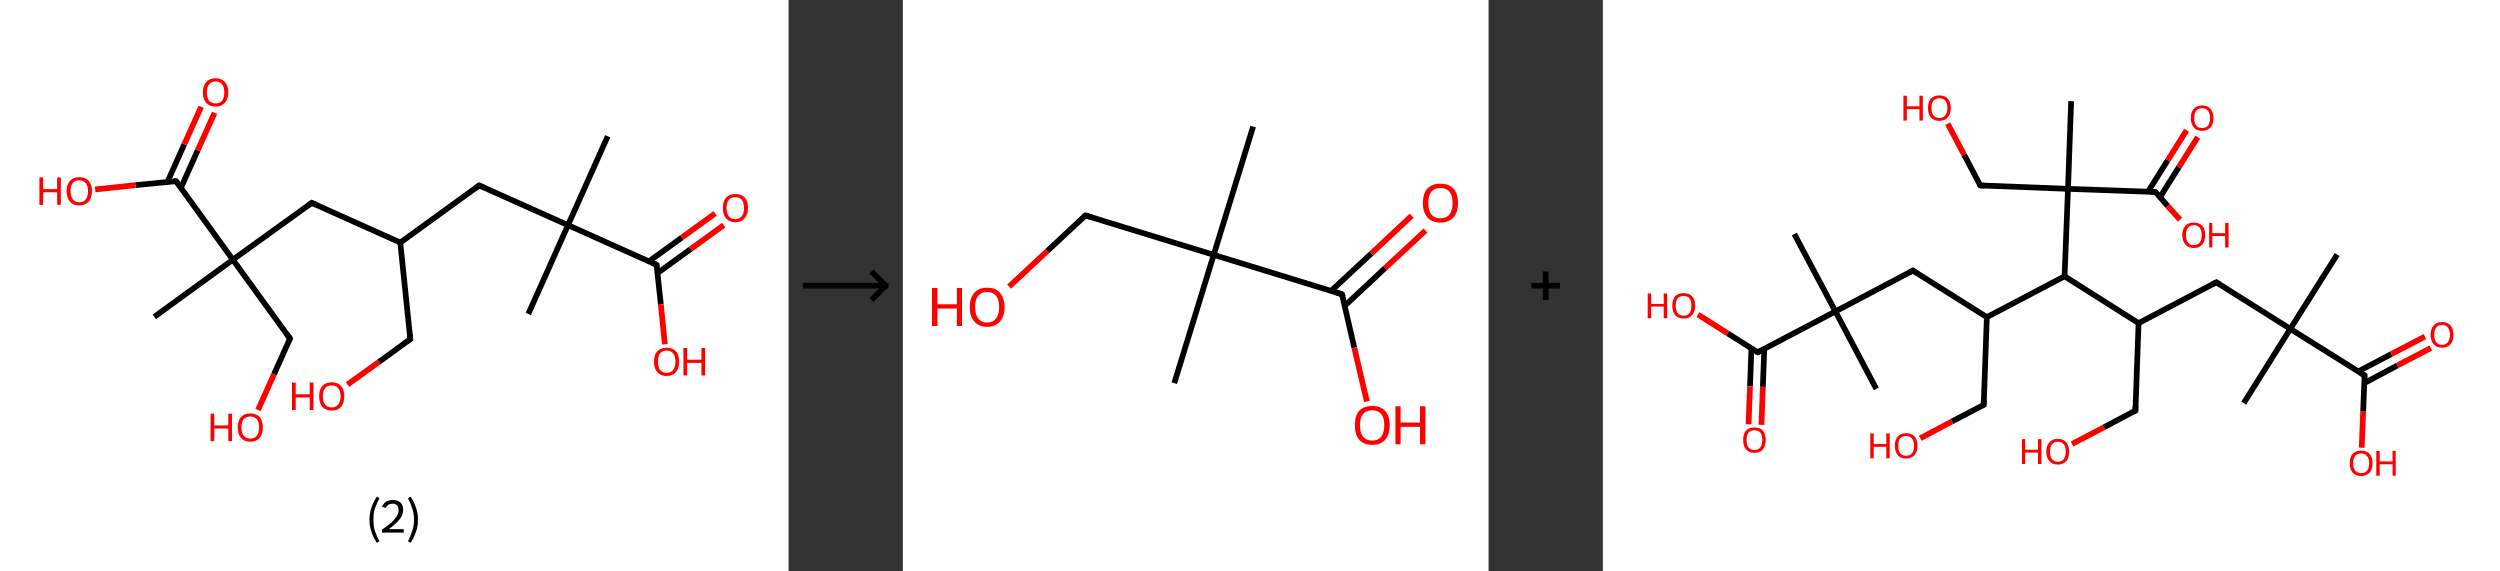 <?xml version='1.0' encoding='ASCII' standalone='yes'?>
<svg xmlns="http://www.w3.org/2000/svg" xmlns:xlink="http://www.w3.org/1999/xlink" version="1.1" width="875.0px" viewBox="0 0 875.0 200.0" height="200.0px">
  <rect x="0" y="0" width="875.0" height="200.0" fill="#333333" stroke="none"/>
  <g>
    <g transform="translate(0, 0) scale(1 1) "><!-- END OF HEADER -->
<rect style="opacity:1.0;fill:#FFFFFF;stroke:none" width="276.0" height="200.0" x="0.0" y="0.0"> </rect>
<path class="bond-0 atom-0 atom-1" d="M 212.7,47.7 L 198.8,78.8" style="fill:none;fill-rule:evenodd;stroke:#000000;stroke-width:2.0px;stroke-linecap:butt;stroke-linejoin:miter;stroke-opacity:1"/>
<path class="bond-1 atom-1 atom-2" d="M 198.8,78.8 L 184.9,109.9" style="fill:none;fill-rule:evenodd;stroke:#000000;stroke-width:2.0px;stroke-linecap:butt;stroke-linejoin:miter;stroke-opacity:1"/>
<path class="bond-2 atom-1 atom-3" d="M 198.8,78.8 L 167.7,64.9" style="fill:none;fill-rule:evenodd;stroke:#000000;stroke-width:2.0px;stroke-linecap:butt;stroke-linejoin:miter;stroke-opacity:1"/>
<path class="bond-3 atom-3 atom-4" d="M 167.7,64.9 L 140.1,84.9" style="fill:none;fill-rule:evenodd;stroke:#000000;stroke-width:2.0px;stroke-linecap:butt;stroke-linejoin:miter;stroke-opacity:1"/>
<path class="bond-4 atom-4 atom-5" d="M 140.1,84.9 L 143.6,118.7" style="fill:none;fill-rule:evenodd;stroke:#000000;stroke-width:2.0px;stroke-linecap:butt;stroke-linejoin:miter;stroke-opacity:1"/>
<path class="bond-5 atom-5 atom-6" d="M 143.6,118.7 L 132.6,126.7" style="fill:none;fill-rule:evenodd;stroke:#000000;stroke-width:2.0px;stroke-linecap:butt;stroke-linejoin:miter;stroke-opacity:1"/>
<path class="bond-5 atom-5 atom-6" d="M 132.6,126.7 L 121.6,134.6" style="fill:none;fill-rule:evenodd;stroke:#FF0000;stroke-width:2.0px;stroke-linecap:butt;stroke-linejoin:miter;stroke-opacity:1"/>
<path class="bond-6 atom-4 atom-7" d="M 140.1,84.9 L 109.1,71.0" style="fill:none;fill-rule:evenodd;stroke:#000000;stroke-width:2.0px;stroke-linecap:butt;stroke-linejoin:miter;stroke-opacity:1"/>
<path class="bond-7 atom-7 atom-8" d="M 109.1,71.0 L 81.5,90.9" style="fill:none;fill-rule:evenodd;stroke:#000000;stroke-width:2.0px;stroke-linecap:butt;stroke-linejoin:miter;stroke-opacity:1"/>
<path class="bond-8 atom-8 atom-9" d="M 81.5,90.9 L 54.0,110.9" style="fill:none;fill-rule:evenodd;stroke:#000000;stroke-width:2.0px;stroke-linecap:butt;stroke-linejoin:miter;stroke-opacity:1"/>
<path class="bond-9 atom-8 atom-10" d="M 81.5,90.9 L 101.5,118.5" style="fill:none;fill-rule:evenodd;stroke:#000000;stroke-width:2.0px;stroke-linecap:butt;stroke-linejoin:miter;stroke-opacity:1"/>
<path class="bond-10 atom-10 atom-11" d="M 101.5,118.5 L 95.9,131.0" style="fill:none;fill-rule:evenodd;stroke:#000000;stroke-width:2.0px;stroke-linecap:butt;stroke-linejoin:miter;stroke-opacity:1"/>
<path class="bond-10 atom-10 atom-11" d="M 95.9,131.0 L 90.3,143.5" style="fill:none;fill-rule:evenodd;stroke:#FF0000;stroke-width:2.0px;stroke-linecap:butt;stroke-linejoin:miter;stroke-opacity:1"/>
<path class="bond-11 atom-8 atom-12" d="M 81.5,90.9 L 61.6,63.4" style="fill:none;fill-rule:evenodd;stroke:#000000;stroke-width:2.0px;stroke-linecap:butt;stroke-linejoin:miter;stroke-opacity:1"/>
<path class="bond-12 atom-12 atom-13" d="M 63.3,65.8 L 69.2,52.6" style="fill:none;fill-rule:evenodd;stroke:#000000;stroke-width:2.0px;stroke-linecap:butt;stroke-linejoin:miter;stroke-opacity:1"/>
<path class="bond-12 atom-12 atom-13" d="M 69.2,52.6 L 75.1,39.5" style="fill:none;fill-rule:evenodd;stroke:#FF0000;stroke-width:2.0px;stroke-linecap:butt;stroke-linejoin:miter;stroke-opacity:1"/>
<path class="bond-12 atom-12 atom-13" d="M 58.6,63.7 L 64.5,50.5" style="fill:none;fill-rule:evenodd;stroke:#000000;stroke-width:2.0px;stroke-linecap:butt;stroke-linejoin:miter;stroke-opacity:1"/>
<path class="bond-12 atom-12 atom-13" d="M 64.5,50.5 L 70.4,37.4" style="fill:none;fill-rule:evenodd;stroke:#FF0000;stroke-width:2.0px;stroke-linecap:butt;stroke-linejoin:miter;stroke-opacity:1"/>
<path class="bond-13 atom-12 atom-14" d="M 61.6,63.4 L 47.4,64.8" style="fill:none;fill-rule:evenodd;stroke:#000000;stroke-width:2.0px;stroke-linecap:butt;stroke-linejoin:miter;stroke-opacity:1"/>
<path class="bond-13 atom-12 atom-14" d="M 47.4,64.8 L 33.3,66.3" style="fill:none;fill-rule:evenodd;stroke:#FF0000;stroke-width:2.0px;stroke-linecap:butt;stroke-linejoin:miter;stroke-opacity:1"/>
<path class="bond-14 atom-1 atom-15" d="M 198.8,78.8 L 229.8,92.7" style="fill:none;fill-rule:evenodd;stroke:#000000;stroke-width:2.0px;stroke-linecap:butt;stroke-linejoin:miter;stroke-opacity:1"/>
<path class="bond-15 atom-15 atom-16" d="M 230.1,95.6 L 241.7,87.2" style="fill:none;fill-rule:evenodd;stroke:#000000;stroke-width:2.0px;stroke-linecap:butt;stroke-linejoin:miter;stroke-opacity:1"/>
<path class="bond-15 atom-15 atom-16" d="M 241.7,87.2 L 253.3,78.8" style="fill:none;fill-rule:evenodd;stroke:#FF0000;stroke-width:2.0px;stroke-linecap:butt;stroke-linejoin:miter;stroke-opacity:1"/>
<path class="bond-15 atom-15 atom-16" d="M 227.1,91.5 L 238.7,83.1" style="fill:none;fill-rule:evenodd;stroke:#000000;stroke-width:2.0px;stroke-linecap:butt;stroke-linejoin:miter;stroke-opacity:1"/>
<path class="bond-15 atom-15 atom-16" d="M 238.7,83.1 L 250.3,74.7" style="fill:none;fill-rule:evenodd;stroke:#FF0000;stroke-width:2.0px;stroke-linecap:butt;stroke-linejoin:miter;stroke-opacity:1"/>
<path class="bond-16 atom-15 atom-17" d="M 229.8,92.7 L 231.3,106.6" style="fill:none;fill-rule:evenodd;stroke:#000000;stroke-width:2.0px;stroke-linecap:butt;stroke-linejoin:miter;stroke-opacity:1"/>
<path class="bond-16 atom-15 atom-17" d="M 231.3,106.6 L 232.7,120.5" style="fill:none;fill-rule:evenodd;stroke:#FF0000;stroke-width:2.0px;stroke-linecap:butt;stroke-linejoin:miter;stroke-opacity:1"/>
<path d="M 169.3,65.6 L 167.7,64.9 L 166.3,65.9" style="fill:none;stroke:#000000;stroke-width:2.0px;stroke-linecap:butt;stroke-linejoin:miter;stroke-opacity:1;"/>
<path d="M 143.5,117.0 L 143.6,118.7 L 143.1,119.1" style="fill:none;stroke:#000000;stroke-width:2.0px;stroke-linecap:butt;stroke-linejoin:miter;stroke-opacity:1;"/>
<path d="M 110.6,71.7 L 109.1,71.0 L 107.7,72.0" style="fill:none;stroke:#000000;stroke-width:2.0px;stroke-linecap:butt;stroke-linejoin:miter;stroke-opacity:1;"/>
<path d="M 100.5,117.1 L 101.5,118.5 L 101.2,119.1" style="fill:none;stroke:#000000;stroke-width:2.0px;stroke-linecap:butt;stroke-linejoin:miter;stroke-opacity:1;"/>
<path d="M 62.6,64.7 L 61.6,63.4 L 60.9,63.4" style="fill:none;stroke:#000000;stroke-width:2.0px;stroke-linecap:butt;stroke-linejoin:miter;stroke-opacity:1;"/>
<path d="M 228.3,92.0 L 229.8,92.7 L 229.9,93.4" style="fill:none;stroke:#000000;stroke-width:2.0px;stroke-linecap:butt;stroke-linejoin:miter;stroke-opacity:1;"/>
<path class="atom-6" d="M 102.2 133.9 L 103.5 133.9 L 103.5 138.0 L 108.4 138.0 L 108.4 133.9 L 109.7 133.9 L 109.7 143.5 L 108.4 143.5 L 108.4 139.1 L 103.5 139.1 L 103.5 143.5 L 102.2 143.5 L 102.2 133.9 " fill="#FF0000"/>
<path class="atom-6" d="M 111.7 138.7 Q 111.7 136.4, 112.8 135.1 Q 114.0 133.8, 116.1 133.8 Q 118.2 133.8, 119.4 135.1 Q 120.5 136.4, 120.5 138.7 Q 120.5 141.0, 119.4 142.4 Q 118.2 143.7, 116.1 143.7 Q 114.0 143.7, 112.8 142.4 Q 111.7 141.0, 111.7 138.7 M 116.1 142.6 Q 117.6 142.6, 118.3 141.6 Q 119.2 140.6, 119.2 138.7 Q 119.2 136.8, 118.3 135.8 Q 117.6 134.9, 116.1 134.9 Q 114.6 134.9, 113.8 135.8 Q 113.0 136.8, 113.0 138.7 Q 113.0 140.6, 113.8 141.6 Q 114.6 142.6, 116.1 142.6 " fill="#FF0000"/>
<path class="atom-11" d="M 73.7 144.8 L 75.0 144.8 L 75.0 148.9 L 79.9 148.9 L 79.9 144.8 L 81.2 144.8 L 81.2 154.4 L 79.9 154.4 L 79.9 150.0 L 75.0 150.0 L 75.0 154.4 L 73.7 154.4 L 73.7 144.8 " fill="#FF0000"/>
<path class="atom-11" d="M 83.2 149.6 Q 83.2 147.3, 84.3 146.0 Q 85.5 144.7, 87.6 144.7 Q 89.7 144.7, 90.9 146.0 Q 92.0 147.3, 92.0 149.6 Q 92.0 151.9, 90.9 153.2 Q 89.7 154.6, 87.6 154.6 Q 85.5 154.6, 84.3 153.2 Q 83.2 151.9, 83.2 149.6 M 87.6 153.5 Q 89.1 153.5, 89.9 152.5 Q 90.7 151.5, 90.7 149.6 Q 90.7 147.7, 89.9 146.7 Q 89.1 145.8, 87.6 145.8 Q 86.1 145.8, 85.3 146.7 Q 84.5 147.7, 84.5 149.6 Q 84.5 151.5, 85.3 152.5 Q 86.1 153.5, 87.6 153.5 " fill="#FF0000"/>
<path class="atom-13" d="M 71.0 32.3 Q 71.0 30.0, 72.2 28.7 Q 73.3 27.4, 75.5 27.4 Q 77.6 27.4, 78.7 28.7 Q 79.9 30.0, 79.9 32.3 Q 79.9 34.7, 78.7 36.0 Q 77.6 37.3, 75.5 37.3 Q 73.3 37.3, 72.2 36.0 Q 71.0 34.7, 71.0 32.3 M 75.5 36.2 Q 76.9 36.2, 77.7 35.3 Q 78.5 34.3, 78.5 32.3 Q 78.5 30.4, 77.7 29.5 Q 76.9 28.5, 75.5 28.5 Q 74.0 28.5, 73.2 29.5 Q 72.4 30.4, 72.4 32.3 Q 72.4 34.3, 73.2 35.3 Q 74.0 36.2, 75.5 36.2 " fill="#FF0000"/>
<path class="atom-14" d="M 13.8 62.1 L 15.1 62.1 L 15.1 66.2 L 20.0 66.2 L 20.0 62.1 L 21.3 62.1 L 21.3 71.7 L 20.0 71.7 L 20.0 67.3 L 15.1 67.3 L 15.1 71.7 L 13.8 71.7 L 13.8 62.1 " fill="#FF0000"/>
<path class="atom-14" d="M 23.3 66.9 Q 23.3 64.6, 24.5 63.3 Q 25.6 62.0, 27.7 62.0 Q 29.9 62.0, 31.0 63.3 Q 32.2 64.6, 32.2 66.9 Q 32.2 69.2, 31.0 70.6 Q 29.8 71.9, 27.7 71.9 Q 25.6 71.9, 24.5 70.6 Q 23.3 69.2, 23.3 66.9 M 27.7 70.8 Q 29.2 70.8, 30.0 69.8 Q 30.8 68.8, 30.8 66.9 Q 30.8 65.0, 30.0 64.1 Q 29.2 63.1, 27.7 63.1 Q 26.3 63.1, 25.5 64.0 Q 24.7 65.0, 24.7 66.9 Q 24.7 68.8, 25.5 69.8 Q 26.3 70.8, 27.7 70.8 " fill="#FF0000"/>
<path class="atom-16" d="M 253.0 72.8 Q 253.0 70.4, 254.1 69.2 Q 255.2 67.9, 257.4 67.9 Q 259.5 67.9, 260.7 69.2 Q 261.8 70.4, 261.8 72.8 Q 261.8 75.1, 260.6 76.4 Q 259.5 77.8, 257.4 77.8 Q 255.3 77.8, 254.1 76.4 Q 253.0 75.1, 253.0 72.8 M 257.4 76.7 Q 258.8 76.7, 259.6 75.7 Q 260.4 74.7, 260.4 72.8 Q 260.4 70.9, 259.6 69.9 Q 258.8 69.0, 257.4 69.0 Q 255.9 69.0, 255.1 69.9 Q 254.3 70.9, 254.3 72.8 Q 254.3 74.7, 255.1 75.7 Q 255.9 76.7, 257.4 76.7 " fill="#FF0000"/>
<path class="atom-17" d="M 228.9 126.6 Q 228.9 124.2, 230.0 123.0 Q 231.2 121.7, 233.3 121.7 Q 235.5 121.7, 236.6 123.0 Q 237.7 124.2, 237.7 126.6 Q 237.7 128.9, 236.6 130.2 Q 235.4 131.6, 233.3 131.6 Q 231.2 131.6, 230.0 130.2 Q 228.9 128.9, 228.9 126.6 M 233.3 130.5 Q 234.8 130.5, 235.6 129.5 Q 236.4 128.5, 236.4 126.6 Q 236.4 124.7, 235.6 123.7 Q 234.8 122.7, 233.3 122.7 Q 231.9 122.7, 231.0 123.7 Q 230.3 124.7, 230.3 126.6 Q 230.3 128.5, 231.0 129.5 Q 231.9 130.5, 233.3 130.5 " fill="#FF0000"/>
<path class="atom-17" d="M 239.2 121.8 L 240.5 121.8 L 240.5 125.9 L 245.5 125.9 L 245.5 121.8 L 246.8 121.8 L 246.8 131.4 L 245.5 131.4 L 245.5 127.0 L 240.5 127.0 L 240.5 131.4 L 239.2 131.4 L 239.2 121.8 " fill="#FF0000"/>
<path class="legend" d="M 129.3 181.9 Q 129.3 179.6, 130.0 177.7 Q 130.6 175.8, 131.9 173.8 L 132.8 174.4 Q 131.8 176.3, 131.2 178.0 Q 130.7 179.7, 130.7 181.9 Q 130.7 184.0, 131.2 185.8 Q 131.8 187.5, 132.8 189.4 L 131.9 190.0 Q 130.6 188.0, 130.0 186.1 Q 129.3 184.2, 129.3 181.9 " fill="#000000"/>
<path class="legend" d="M 133.7 177.3 Q 134.2 176.2, 135.1 175.6 Q 136.1 175.0, 137.5 175.0 Q 139.2 175.0, 140.2 175.9 Q 141.1 176.8, 141.1 178.5 Q 141.1 180.2, 139.9 181.7 Q 138.7 183.3, 136.1 185.2 L 141.3 185.2 L 141.3 186.4 L 133.7 186.4 L 133.7 185.4 Q 135.8 183.9, 137.1 182.8 Q 138.3 181.6, 138.9 180.6 Q 139.5 179.6, 139.5 178.6 Q 139.5 177.5, 139.0 176.9 Q 138.5 176.3, 137.5 176.3 Q 136.6 176.3, 136.0 176.6 Q 135.4 177.0, 135.0 177.8 L 133.7 177.3 " fill="#000000"/>
<path class="legend" d="M 146.3 181.9 Q 146.3 184.2, 145.6 186.1 Q 145.0 188.0, 143.7 190.0 L 142.8 189.4 Q 143.8 187.5, 144.3 185.8 Q 144.9 184.0, 144.9 181.9 Q 144.9 179.7, 144.3 178.0 Q 143.8 176.3, 142.8 174.4 L 143.7 173.8 Q 145.0 175.8, 145.6 177.7 Q 146.3 179.6, 146.3 181.9 " fill="#000000"/>
</g>
    <g transform="translate(276.0, 0) scale(1 1) "><line x1="5" y1="100" x2="35" y2="100" style="stroke:rgb(0,0,0);stroke-width:2"/>
  <line x1="34" y1="100" x2="29" y2="95" style="stroke:rgb(0,0,0);stroke-width:2"/>
  <line x1="34" y1="100" x2="29" y2="105" style="stroke:rgb(0,0,0);stroke-width:2"/>
</g>
    <g transform="translate(316.0, 0) scale(1 1) "><!-- END OF HEADER -->
<rect style="opacity:1.0;fill:#FFFFFF;stroke:none" width="205.0" height="200.0" x="0.0" y="0.0"> </rect>
<path class="bond-0 atom-0 atom-1" d="M 122.6,44.3 L 108.8,89.2" style="fill:none;fill-rule:evenodd;stroke:#000000;stroke-width:2.0px;stroke-linecap:butt;stroke-linejoin:miter;stroke-opacity:1"/>
<path class="bond-1 atom-1 atom-2" d="M 108.8,89.2 L 95.0,134.1" style="fill:none;fill-rule:evenodd;stroke:#000000;stroke-width:2.0px;stroke-linecap:butt;stroke-linejoin:miter;stroke-opacity:1"/>
<path class="bond-2 atom-1 atom-3" d="M 108.8,89.2 L 63.9,75.4" style="fill:none;fill-rule:evenodd;stroke:#000000;stroke-width:2.0px;stroke-linecap:butt;stroke-linejoin:miter;stroke-opacity:1"/>
<path class="bond-3 atom-3 atom-4" d="M 63.9,75.4 L 50.5,87.9" style="fill:none;fill-rule:evenodd;stroke:#000000;stroke-width:2.0px;stroke-linecap:butt;stroke-linejoin:miter;stroke-opacity:1"/>
<path class="bond-3 atom-3 atom-4" d="M 50.5,87.9 L 37.2,100.3" style="fill:none;fill-rule:evenodd;stroke:#FF0000;stroke-width:2.0px;stroke-linecap:butt;stroke-linejoin:miter;stroke-opacity:1"/>
<path class="bond-4 atom-1 atom-5" d="M 108.8,89.2 L 153.7,103.0" style="fill:none;fill-rule:evenodd;stroke:#000000;stroke-width:2.0px;stroke-linecap:butt;stroke-linejoin:miter;stroke-opacity:1"/>
<path class="bond-5 atom-5 atom-6" d="M 154.7,107.0 L 168.8,93.8" style="fill:none;fill-rule:evenodd;stroke:#000000;stroke-width:2.0px;stroke-linecap:butt;stroke-linejoin:miter;stroke-opacity:1"/>
<path class="bond-5 atom-5 atom-6" d="M 168.8,93.8 L 182.9,80.7" style="fill:none;fill-rule:evenodd;stroke:#FF0000;stroke-width:2.0px;stroke-linecap:butt;stroke-linejoin:miter;stroke-opacity:1"/>
<path class="bond-5 atom-5 atom-6" d="M 149.9,101.8 L 164.0,88.7" style="fill:none;fill-rule:evenodd;stroke:#000000;stroke-width:2.0px;stroke-linecap:butt;stroke-linejoin:miter;stroke-opacity:1"/>
<path class="bond-5 atom-5 atom-6" d="M 164.0,88.7 L 178.1,75.5" style="fill:none;fill-rule:evenodd;stroke:#FF0000;stroke-width:2.0px;stroke-linecap:butt;stroke-linejoin:miter;stroke-opacity:1"/>
<path class="bond-6 atom-5 atom-7" d="M 153.7,103.0 L 158.0,121.7" style="fill:none;fill-rule:evenodd;stroke:#000000;stroke-width:2.0px;stroke-linecap:butt;stroke-linejoin:miter;stroke-opacity:1"/>
<path class="bond-6 atom-5 atom-7" d="M 158.0,121.7 L 162.4,140.5" style="fill:none;fill-rule:evenodd;stroke:#FF0000;stroke-width:2.0px;stroke-linecap:butt;stroke-linejoin:miter;stroke-opacity:1"/>
<path d="M 66.1,76.1 L 63.9,75.4 L 63.2,76.0" style="fill:none;stroke:#000000;stroke-width:2.0px;stroke-linecap:butt;stroke-linejoin:miter;stroke-opacity:1;"/>
<path d="M 151.5,102.3 L 153.7,103.0 L 154.0,103.9" style="fill:none;stroke:#000000;stroke-width:2.0px;stroke-linecap:butt;stroke-linejoin:miter;stroke-opacity:1;"/>
<path class="atom-4" d="M 10.2 100.8 L 12.1 100.8 L 12.1 106.5 L 18.9 106.5 L 18.9 100.8 L 20.7 100.8 L 20.7 114.1 L 18.9 114.1 L 18.9 108.0 L 12.1 108.0 L 12.1 114.1 L 10.2 114.1 L 10.2 100.8 " fill="#FF0000"/>
<path class="atom-4" d="M 23.4 107.5 Q 23.4 104.3, 25.0 102.5 Q 26.5 100.7, 29.5 100.7 Q 32.5 100.7, 34.0 102.5 Q 35.6 104.3, 35.6 107.5 Q 35.6 110.7, 34.0 112.5 Q 32.4 114.4, 29.5 114.4 Q 26.6 114.4, 25.0 112.5 Q 23.4 110.7, 23.4 107.5 M 29.5 112.9 Q 31.5 112.9, 32.6 111.5 Q 33.7 110.1, 33.7 107.5 Q 33.7 104.8, 32.6 103.5 Q 31.5 102.2, 29.5 102.2 Q 27.5 102.2, 26.4 103.5 Q 25.3 104.8, 25.3 107.5 Q 25.3 110.1, 26.4 111.5 Q 27.5 112.9, 29.5 112.9 " fill="#FF0000"/>
<path class="atom-6" d="M 182.0 71.0 Q 182.0 67.8, 183.6 66.0 Q 185.2 64.3, 188.1 64.3 Q 191.1 64.3, 192.7 66.0 Q 194.3 67.8, 194.3 71.0 Q 194.3 74.3, 192.7 76.1 Q 191.1 77.9, 188.1 77.9 Q 185.2 77.9, 183.6 76.1 Q 182.0 74.3, 182.0 71.0 M 188.1 76.4 Q 190.2 76.4, 191.3 75.1 Q 192.4 73.7, 192.4 71.0 Q 192.4 68.4, 191.3 67.1 Q 190.2 65.8, 188.1 65.8 Q 186.1 65.8, 185.0 67.1 Q 183.9 68.4, 183.9 71.0 Q 183.9 73.7, 185.0 75.1 Q 186.1 76.4, 188.1 76.4 " fill="#FF0000"/>
<path class="atom-7" d="M 158.2 148.8 Q 158.2 145.6, 159.7 143.8 Q 161.3 142.1, 164.3 142.1 Q 167.2 142.1, 168.8 143.8 Q 170.4 145.6, 170.4 148.8 Q 170.4 152.1, 168.8 153.9 Q 167.2 155.7, 164.3 155.7 Q 161.3 155.7, 159.7 153.9 Q 158.2 152.1, 158.2 148.8 M 164.3 154.2 Q 166.3 154.2, 167.4 152.9 Q 168.5 151.5, 168.5 148.8 Q 168.5 146.2, 167.4 144.9 Q 166.3 143.6, 164.3 143.6 Q 162.2 143.6, 161.1 144.9 Q 160.0 146.2, 160.0 148.8 Q 160.0 151.5, 161.1 152.9 Q 162.2 154.2, 164.3 154.2 " fill="#FF0000"/>
<path class="atom-7" d="M 172.4 142.2 L 174.2 142.2 L 174.2 147.9 L 181.0 147.9 L 181.0 142.2 L 182.9 142.2 L 182.9 155.5 L 181.0 155.5 L 181.0 149.4 L 174.2 149.4 L 174.2 155.5 L 172.4 155.5 L 172.4 142.2 " fill="#FF0000"/>
</g>
    <g transform="translate(521.0, 0) scale(1 1) "><line x1="15" y1="100" x2="25" y2="100" style="stroke:rgb(0,0,0);stroke-width:2"/>
  <line x1="20" y1="95" x2="20" y2="105" style="stroke:rgb(0,0,0);stroke-width:2"/>
</g>
    <g transform="translate(561.0, 0) scale(1 1) "><!-- END OF HEADER -->
<rect style="opacity:1.0;fill:#FFFFFF;stroke:none" width="314.0" height="200.0" x="0.0" y="0.0"> </rect>
<path class="bond-0 atom-0 atom-1" d="M 257.0,89.1 L 240.6,115.1" style="fill:none;fill-rule:evenodd;stroke:#000000;stroke-width:2.0px;stroke-linecap:butt;stroke-linejoin:miter;stroke-opacity:1"/>
<path class="bond-1 atom-1 atom-2" d="M 240.6,115.1 L 224.3,141.1" style="fill:none;fill-rule:evenodd;stroke:#000000;stroke-width:2.0px;stroke-linecap:butt;stroke-linejoin:miter;stroke-opacity:1"/>
<path class="bond-2 atom-1 atom-3" d="M 240.6,115.1 L 214.7,98.8" style="fill:none;fill-rule:evenodd;stroke:#000000;stroke-width:2.0px;stroke-linecap:butt;stroke-linejoin:miter;stroke-opacity:1"/>
<path class="bond-3 atom-3 atom-4" d="M 214.7,98.8 L 187.5,113.1" style="fill:none;fill-rule:evenodd;stroke:#000000;stroke-width:2.0px;stroke-linecap:butt;stroke-linejoin:miter;stroke-opacity:1"/>
<path class="bond-4 atom-4 atom-5" d="M 187.5,113.1 L 186.4,143.7" style="fill:none;fill-rule:evenodd;stroke:#000000;stroke-width:2.0px;stroke-linecap:butt;stroke-linejoin:miter;stroke-opacity:1"/>
<path class="bond-5 atom-5 atom-6" d="M 186.4,143.7 L 175.3,149.6" style="fill:none;fill-rule:evenodd;stroke:#000000;stroke-width:2.0px;stroke-linecap:butt;stroke-linejoin:miter;stroke-opacity:1"/>
<path class="bond-5 atom-5 atom-6" d="M 175.3,149.6 L 164.2,155.4" style="fill:none;fill-rule:evenodd;stroke:#FF0000;stroke-width:2.0px;stroke-linecap:butt;stroke-linejoin:miter;stroke-opacity:1"/>
<path class="bond-6 atom-4 atom-7" d="M 187.5,113.1 L 161.6,96.7" style="fill:none;fill-rule:evenodd;stroke:#000000;stroke-width:2.0px;stroke-linecap:butt;stroke-linejoin:miter;stroke-opacity:1"/>
<path class="bond-7 atom-7 atom-8" d="M 161.6,96.7 L 134.4,111.0" style="fill:none;fill-rule:evenodd;stroke:#000000;stroke-width:2.0px;stroke-linecap:butt;stroke-linejoin:miter;stroke-opacity:1"/>
<path class="bond-8 atom-8 atom-9" d="M 134.4,111.0 L 133.3,141.7" style="fill:none;fill-rule:evenodd;stroke:#000000;stroke-width:2.0px;stroke-linecap:butt;stroke-linejoin:miter;stroke-opacity:1"/>
<path class="bond-9 atom-9 atom-10" d="M 133.3,141.7 L 122.2,147.5" style="fill:none;fill-rule:evenodd;stroke:#000000;stroke-width:2.0px;stroke-linecap:butt;stroke-linejoin:miter;stroke-opacity:1"/>
<path class="bond-9 atom-9 atom-10" d="M 122.2,147.5 L 111.1,153.4" style="fill:none;fill-rule:evenodd;stroke:#FF0000;stroke-width:2.0px;stroke-linecap:butt;stroke-linejoin:miter;stroke-opacity:1"/>
<path class="bond-10 atom-8 atom-11" d="M 134.4,111.0 L 108.5,94.7" style="fill:none;fill-rule:evenodd;stroke:#000000;stroke-width:2.0px;stroke-linecap:butt;stroke-linejoin:miter;stroke-opacity:1"/>
<path class="bond-11 atom-11 atom-12" d="M 108.5,94.7 L 81.4,109.0" style="fill:none;fill-rule:evenodd;stroke:#000000;stroke-width:2.0px;stroke-linecap:butt;stroke-linejoin:miter;stroke-opacity:1"/>
<path class="bond-12 atom-12 atom-13" d="M 81.4,109.0 L 95.7,136.1" style="fill:none;fill-rule:evenodd;stroke:#000000;stroke-width:2.0px;stroke-linecap:butt;stroke-linejoin:miter;stroke-opacity:1"/>
<path class="bond-13 atom-12 atom-14" d="M 81.4,109.0 L 67.0,81.9" style="fill:none;fill-rule:evenodd;stroke:#000000;stroke-width:2.0px;stroke-linecap:butt;stroke-linejoin:miter;stroke-opacity:1"/>
<path class="bond-14 atom-12 atom-15" d="M 81.4,109.0 L 54.2,123.3" style="fill:none;fill-rule:evenodd;stroke:#000000;stroke-width:2.0px;stroke-linecap:butt;stroke-linejoin:miter;stroke-opacity:1"/>
<path class="bond-15 atom-15 atom-16" d="M 52.0,121.9 L 51.5,135.2" style="fill:none;fill-rule:evenodd;stroke:#000000;stroke-width:2.0px;stroke-linecap:butt;stroke-linejoin:miter;stroke-opacity:1"/>
<path class="bond-15 atom-15 atom-16" d="M 51.5,135.2 L 51.0,148.5" style="fill:none;fill-rule:evenodd;stroke:#FF0000;stroke-width:2.0px;stroke-linecap:butt;stroke-linejoin:miter;stroke-opacity:1"/>
<path class="bond-15 atom-15 atom-16" d="M 56.5,122.1 L 56.0,135.4" style="fill:none;fill-rule:evenodd;stroke:#000000;stroke-width:2.0px;stroke-linecap:butt;stroke-linejoin:miter;stroke-opacity:1"/>
<path class="bond-15 atom-15 atom-16" d="M 56.0,135.4 L 55.5,148.7" style="fill:none;fill-rule:evenodd;stroke:#FF0000;stroke-width:2.0px;stroke-linecap:butt;stroke-linejoin:miter;stroke-opacity:1"/>
<path class="bond-16 atom-15 atom-17" d="M 54.2,123.3 L 43.7,116.7" style="fill:none;fill-rule:evenodd;stroke:#000000;stroke-width:2.0px;stroke-linecap:butt;stroke-linejoin:miter;stroke-opacity:1"/>
<path class="bond-16 atom-15 atom-17" d="M 43.7,116.7 L 33.3,110.1" style="fill:none;fill-rule:evenodd;stroke:#FF0000;stroke-width:2.0px;stroke-linecap:butt;stroke-linejoin:miter;stroke-opacity:1"/>
<path class="bond-17 atom-7 atom-18" d="M 161.6,96.7 L 162.8,66.1" style="fill:none;fill-rule:evenodd;stroke:#000000;stroke-width:2.0px;stroke-linecap:butt;stroke-linejoin:miter;stroke-opacity:1"/>
<path class="bond-18 atom-18 atom-19" d="M 162.8,66.1 L 163.9,35.4" style="fill:none;fill-rule:evenodd;stroke:#000000;stroke-width:2.0px;stroke-linecap:butt;stroke-linejoin:miter;stroke-opacity:1"/>
<path class="bond-19 atom-18 atom-20" d="M 162.8,66.1 L 132.1,64.9" style="fill:none;fill-rule:evenodd;stroke:#000000;stroke-width:2.0px;stroke-linecap:butt;stroke-linejoin:miter;stroke-opacity:1"/>
<path class="bond-20 atom-20 atom-21" d="M 132.1,64.9 L 126.4,54.1" style="fill:none;fill-rule:evenodd;stroke:#000000;stroke-width:2.0px;stroke-linecap:butt;stroke-linejoin:miter;stroke-opacity:1"/>
<path class="bond-20 atom-20 atom-21" d="M 126.4,54.1 L 120.7,43.3" style="fill:none;fill-rule:evenodd;stroke:#FF0000;stroke-width:2.0px;stroke-linecap:butt;stroke-linejoin:miter;stroke-opacity:1"/>
<path class="bond-21 atom-18 atom-22" d="M 162.8,66.1 L 193.4,67.2" style="fill:none;fill-rule:evenodd;stroke:#000000;stroke-width:2.0px;stroke-linecap:butt;stroke-linejoin:miter;stroke-opacity:1"/>
<path class="bond-22 atom-22 atom-23" d="M 195.0,69.0 L 201.6,58.5" style="fill:none;fill-rule:evenodd;stroke:#000000;stroke-width:2.0px;stroke-linecap:butt;stroke-linejoin:miter;stroke-opacity:1"/>
<path class="bond-22 atom-22 atom-23" d="M 201.6,58.5 L 208.2,48.0" style="fill:none;fill-rule:evenodd;stroke:#FF0000;stroke-width:2.0px;stroke-linecap:butt;stroke-linejoin:miter;stroke-opacity:1"/>
<path class="bond-22 atom-22 atom-23" d="M 190.8,67.1 L 197.7,56.1" style="fill:none;fill-rule:evenodd;stroke:#000000;stroke-width:2.0px;stroke-linecap:butt;stroke-linejoin:miter;stroke-opacity:1"/>
<path class="bond-22 atom-22 atom-23" d="M 197.7,56.1 L 204.3,45.6" style="fill:none;fill-rule:evenodd;stroke:#FF0000;stroke-width:2.0px;stroke-linecap:butt;stroke-linejoin:miter;stroke-opacity:1"/>
<path class="bond-23 atom-22 atom-24" d="M 193.4,67.2 L 197.7,72.1" style="fill:none;fill-rule:evenodd;stroke:#000000;stroke-width:2.0px;stroke-linecap:butt;stroke-linejoin:miter;stroke-opacity:1"/>
<path class="bond-23 atom-22 atom-24" d="M 197.7,72.1 L 202.0,76.9" style="fill:none;fill-rule:evenodd;stroke:#FF0000;stroke-width:2.0px;stroke-linecap:butt;stroke-linejoin:miter;stroke-opacity:1"/>
<path class="bond-24 atom-1 atom-25" d="M 240.6,115.1 L 266.6,131.4" style="fill:none;fill-rule:evenodd;stroke:#000000;stroke-width:2.0px;stroke-linecap:butt;stroke-linejoin:miter;stroke-opacity:1"/>
<path class="bond-25 atom-25 atom-26" d="M 266.5,134.1 L 278.1,127.9" style="fill:none;fill-rule:evenodd;stroke:#000000;stroke-width:2.0px;stroke-linecap:butt;stroke-linejoin:miter;stroke-opacity:1"/>
<path class="bond-25 atom-25 atom-26" d="M 278.1,127.9 L 289.8,121.8" style="fill:none;fill-rule:evenodd;stroke:#FF0000;stroke-width:2.0px;stroke-linecap:butt;stroke-linejoin:miter;stroke-opacity:1"/>
<path class="bond-25 atom-25 atom-26" d="M 264.4,130.0 L 276.0,123.9" style="fill:none;fill-rule:evenodd;stroke:#000000;stroke-width:2.0px;stroke-linecap:butt;stroke-linejoin:miter;stroke-opacity:1"/>
<path class="bond-25 atom-25 atom-26" d="M 276.0,123.9 L 287.7,117.8" style="fill:none;fill-rule:evenodd;stroke:#FF0000;stroke-width:2.0px;stroke-linecap:butt;stroke-linejoin:miter;stroke-opacity:1"/>
<path class="bond-26 atom-25 atom-27" d="M 266.6,131.4 L 266.1,144.1" style="fill:none;fill-rule:evenodd;stroke:#000000;stroke-width:2.0px;stroke-linecap:butt;stroke-linejoin:miter;stroke-opacity:1"/>
<path class="bond-26 atom-25 atom-27" d="M 266.1,144.1 L 265.6,156.7" style="fill:none;fill-rule:evenodd;stroke:#FF0000;stroke-width:2.0px;stroke-linecap:butt;stroke-linejoin:miter;stroke-opacity:1"/>
<path d="M 216.0,99.6 L 214.7,98.8 L 213.3,99.5" style="fill:none;stroke:#000000;stroke-width:2.0px;stroke-linecap:butt;stroke-linejoin:miter;stroke-opacity:1;"/>
<path d="M 186.4,142.2 L 186.4,143.7 L 185.8,144.0" style="fill:none;stroke:#000000;stroke-width:2.0px;stroke-linecap:butt;stroke-linejoin:miter;stroke-opacity:1;"/>
<path d="M 133.3,140.2 L 133.3,141.7 L 132.7,142.0" style="fill:none;stroke:#000000;stroke-width:2.0px;stroke-linecap:butt;stroke-linejoin:miter;stroke-opacity:1;"/>
<path d="M 109.8,95.5 L 108.5,94.7 L 107.1,95.4" style="fill:none;stroke:#000000;stroke-width:2.0px;stroke-linecap:butt;stroke-linejoin:miter;stroke-opacity:1;"/>
<path d="M 55.6,122.6 L 54.2,123.3 L 53.7,123.0" style="fill:none;stroke:#000000;stroke-width:2.0px;stroke-linecap:butt;stroke-linejoin:miter;stroke-opacity:1;"/>
<path d="M 133.6,65.0 L 132.1,64.9 L 131.8,64.4" style="fill:none;stroke:#000000;stroke-width:2.0px;stroke-linecap:butt;stroke-linejoin:miter;stroke-opacity:1;"/>
<path d="M 191.9,67.2 L 193.4,67.2 L 193.6,67.5" style="fill:none;stroke:#000000;stroke-width:2.0px;stroke-linecap:butt;stroke-linejoin:miter;stroke-opacity:1;"/>
<path d="M 265.3,130.6 L 266.6,131.4 L 266.6,132.1" style="fill:none;stroke:#000000;stroke-width:2.0px;stroke-linecap:butt;stroke-linejoin:miter;stroke-opacity:1;"/>
<path class="atom-6" d="M 146.7 153.7 L 147.8 153.7 L 147.8 157.4 L 152.3 157.4 L 152.3 153.7 L 153.5 153.7 L 153.5 162.4 L 152.3 162.4 L 152.3 158.4 L 147.8 158.4 L 147.8 162.4 L 146.7 162.4 L 146.7 153.7 " fill="#FF0000"/>
<path class="atom-6" d="M 155.2 158.1 Q 155.2 156.0, 156.3 154.8 Q 157.3 153.6, 159.2 153.6 Q 161.2 153.6, 162.2 154.8 Q 163.2 156.0, 163.2 158.1 Q 163.2 160.2, 162.2 161.4 Q 161.1 162.6, 159.2 162.6 Q 157.3 162.6, 156.3 161.4 Q 155.2 160.2, 155.2 158.1 M 159.2 161.6 Q 160.6 161.6, 161.3 160.7 Q 162.0 159.8, 162.0 158.1 Q 162.0 156.3, 161.3 155.5 Q 160.6 154.6, 159.2 154.6 Q 157.9 154.6, 157.2 155.5 Q 156.5 156.3, 156.5 158.1 Q 156.5 159.8, 157.2 160.7 Q 157.9 161.6, 159.2 161.6 " fill="#FF0000"/>
<path class="atom-10" d="M 93.6 151.7 L 94.8 151.7 L 94.8 155.4 L 99.2 155.4 L 99.2 151.7 L 100.4 151.7 L 100.4 160.4 L 99.2 160.4 L 99.2 156.4 L 94.8 156.4 L 94.8 160.4 L 93.6 160.4 L 93.6 151.7 " fill="#FF0000"/>
<path class="atom-10" d="M 102.2 156.0 Q 102.2 153.9, 103.2 152.8 Q 104.2 151.6, 106.1 151.6 Q 108.1 151.6, 109.1 152.8 Q 110.1 153.9, 110.1 156.0 Q 110.1 158.1, 109.1 159.3 Q 108.0 160.5, 106.1 160.5 Q 104.2 160.5, 103.2 159.3 Q 102.2 158.1, 102.2 156.0 M 106.1 159.5 Q 107.5 159.5, 108.2 158.7 Q 108.9 157.8, 108.9 156.0 Q 108.9 154.3, 108.2 153.5 Q 107.5 152.6, 106.1 152.6 Q 104.8 152.6, 104.1 153.4 Q 103.4 154.3, 103.4 156.0 Q 103.4 157.8, 104.1 158.7 Q 104.8 159.5, 106.1 159.5 " fill="#FF0000"/>
<path class="atom-16" d="M 49.1 154.0 Q 49.1 151.9, 50.1 150.7 Q 51.1 149.6, 53.0 149.6 Q 55.0 149.6, 56.0 150.7 Q 57.0 151.9, 57.0 154.0 Q 57.0 156.1, 56.0 157.3 Q 55.0 158.5, 53.0 158.5 Q 51.1 158.5, 50.1 157.3 Q 49.1 156.1, 49.1 154.0 M 53.0 157.5 Q 54.4 157.5, 55.1 156.6 Q 55.8 155.7, 55.8 154.0 Q 55.8 152.3, 55.1 151.4 Q 54.4 150.6, 53.0 150.6 Q 51.7 150.6, 51.0 151.4 Q 50.3 152.3, 50.3 154.0 Q 50.3 155.7, 51.0 156.6 Q 51.7 157.5, 53.0 157.5 " fill="#FF0000"/>
<path class="atom-17" d="M 15.7 102.7 L 16.9 102.7 L 16.9 106.4 L 21.3 106.4 L 21.3 102.7 L 22.5 102.7 L 22.5 111.4 L 21.3 111.4 L 21.3 107.3 L 16.9 107.3 L 16.9 111.4 L 15.7 111.4 L 15.7 102.7 " fill="#FF0000"/>
<path class="atom-17" d="M 24.3 107.0 Q 24.3 104.9, 25.3 103.7 Q 26.3 102.6, 28.3 102.6 Q 30.2 102.6, 31.2 103.7 Q 32.3 104.9, 32.3 107.0 Q 32.3 109.1, 31.2 110.3 Q 30.2 111.5, 28.3 111.5 Q 26.4 111.5, 25.3 110.3 Q 24.3 109.1, 24.3 107.0 M 28.3 110.5 Q 29.6 110.5, 30.3 109.6 Q 31.0 108.7, 31.0 107.0 Q 31.0 105.3, 30.3 104.4 Q 29.6 103.6, 28.3 103.6 Q 26.9 103.6, 26.2 104.4 Q 25.5 105.3, 25.5 107.0 Q 25.5 108.7, 26.2 109.6 Q 26.9 110.5, 28.3 110.5 " fill="#FF0000"/>
<path class="atom-21" d="M 105.2 33.5 L 106.4 33.5 L 106.4 37.2 L 110.8 37.2 L 110.8 33.5 L 112.0 33.5 L 112.0 42.2 L 110.8 42.2 L 110.8 38.2 L 106.4 38.2 L 106.4 42.2 L 105.2 42.2 L 105.2 33.5 " fill="#FF0000"/>
<path class="atom-21" d="M 113.8 37.8 Q 113.8 35.7, 114.8 34.5 Q 115.9 33.4, 117.8 33.4 Q 119.7 33.4, 120.7 34.5 Q 121.8 35.7, 121.8 37.8 Q 121.8 39.9, 120.7 41.1 Q 119.7 42.3, 117.8 42.3 Q 115.9 42.3, 114.8 41.1 Q 113.8 39.9, 113.8 37.8 M 117.8 41.3 Q 119.1 41.3, 119.8 40.4 Q 120.6 39.5, 120.6 37.8 Q 120.6 36.1, 119.8 35.2 Q 119.1 34.4, 117.8 34.4 Q 116.5 34.4, 115.7 35.2 Q 115.0 36.1, 115.0 37.8 Q 115.0 39.5, 115.7 40.4 Q 116.5 41.3, 117.8 41.3 " fill="#FF0000"/>
<path class="atom-23" d="M 205.8 41.3 Q 205.8 39.2, 206.8 38.1 Q 207.8 36.9, 209.7 36.9 Q 211.7 36.9, 212.7 38.1 Q 213.7 39.2, 213.7 41.3 Q 213.7 43.4, 212.7 44.6 Q 211.6 45.8, 209.7 45.8 Q 207.8 45.8, 206.8 44.6 Q 205.8 43.4, 205.8 41.3 M 209.7 44.8 Q 211.1 44.8, 211.8 44.0 Q 212.5 43.1, 212.5 41.3 Q 212.5 39.6, 211.8 38.8 Q 211.1 37.9, 209.7 37.9 Q 208.4 37.9, 207.7 38.7 Q 207.0 39.6, 207.0 41.3 Q 207.0 43.1, 207.7 44.0 Q 208.4 44.8, 209.7 44.8 " fill="#FF0000"/>
<path class="atom-24" d="M 202.8 82.3 Q 202.8 80.2, 203.9 79.0 Q 204.9 77.9, 206.8 77.9 Q 208.7 77.9, 209.8 79.0 Q 210.8 80.2, 210.8 82.3 Q 210.8 84.4, 209.8 85.6 Q 208.7 86.8, 206.8 86.8 Q 204.9 86.8, 203.9 85.6 Q 202.8 84.4, 202.8 82.3 M 206.8 85.8 Q 208.1 85.8, 208.9 84.9 Q 209.6 84.0, 209.6 82.3 Q 209.6 80.6, 208.9 79.7 Q 208.1 78.8, 206.8 78.8 Q 205.5 78.8, 204.8 79.7 Q 204.1 80.6, 204.1 82.3 Q 204.1 84.0, 204.8 84.9 Q 205.5 85.8, 206.8 85.8 " fill="#FF0000"/>
<path class="atom-24" d="M 212.2 78.0 L 213.3 78.0 L 213.3 81.6 L 217.8 81.6 L 217.8 78.0 L 219.0 78.0 L 219.0 86.6 L 217.8 86.6 L 217.8 82.6 L 213.3 82.6 L 213.3 86.6 L 212.2 86.6 L 212.2 78.0 " fill="#FF0000"/>
<path class="atom-26" d="M 289.7 117.2 Q 289.7 115.1, 290.8 113.9 Q 291.8 112.7, 293.7 112.7 Q 295.6 112.7, 296.7 113.9 Q 297.7 115.1, 297.7 117.2 Q 297.7 119.3, 296.7 120.5 Q 295.6 121.7, 293.7 121.7 Q 291.8 121.7, 290.8 120.5 Q 289.7 119.3, 289.7 117.2 M 293.7 120.7 Q 295.0 120.7, 295.7 119.8 Q 296.5 118.9, 296.5 117.2 Q 296.5 115.5, 295.7 114.6 Q 295.0 113.7, 293.7 113.7 Q 292.4 113.7, 291.7 114.6 Q 291.0 115.4, 291.0 117.2 Q 291.0 118.9, 291.7 119.8 Q 292.4 120.7, 293.7 120.7 " fill="#FF0000"/>
<path class="atom-27" d="M 261.4 162.1 Q 261.4 160.0, 262.4 158.9 Q 263.5 157.7, 265.4 157.7 Q 267.3 157.7, 268.4 158.9 Q 269.4 160.0, 269.4 162.1 Q 269.4 164.2, 268.4 165.4 Q 267.3 166.6, 265.4 166.6 Q 263.5 166.6, 262.4 165.4 Q 261.4 164.2, 261.4 162.1 M 265.4 165.6 Q 266.7 165.6, 267.4 164.8 Q 268.2 163.9, 268.2 162.1 Q 268.2 160.4, 267.4 159.6 Q 266.7 158.7, 265.4 158.7 Q 264.1 158.7, 263.4 159.5 Q 262.6 160.4, 262.6 162.1 Q 262.6 163.9, 263.4 164.8 Q 264.1 165.6, 265.4 165.6 " fill="#FF0000"/>
<path class="atom-27" d="M 270.7 157.8 L 271.9 157.8 L 271.9 161.5 L 276.4 161.5 L 276.4 157.8 L 277.5 157.8 L 277.5 166.5 L 276.4 166.5 L 276.4 162.5 L 271.9 162.5 L 271.9 166.5 L 270.7 166.5 L 270.7 157.8 " fill="#FF0000"/>
</g>
  </g>
</svg>
